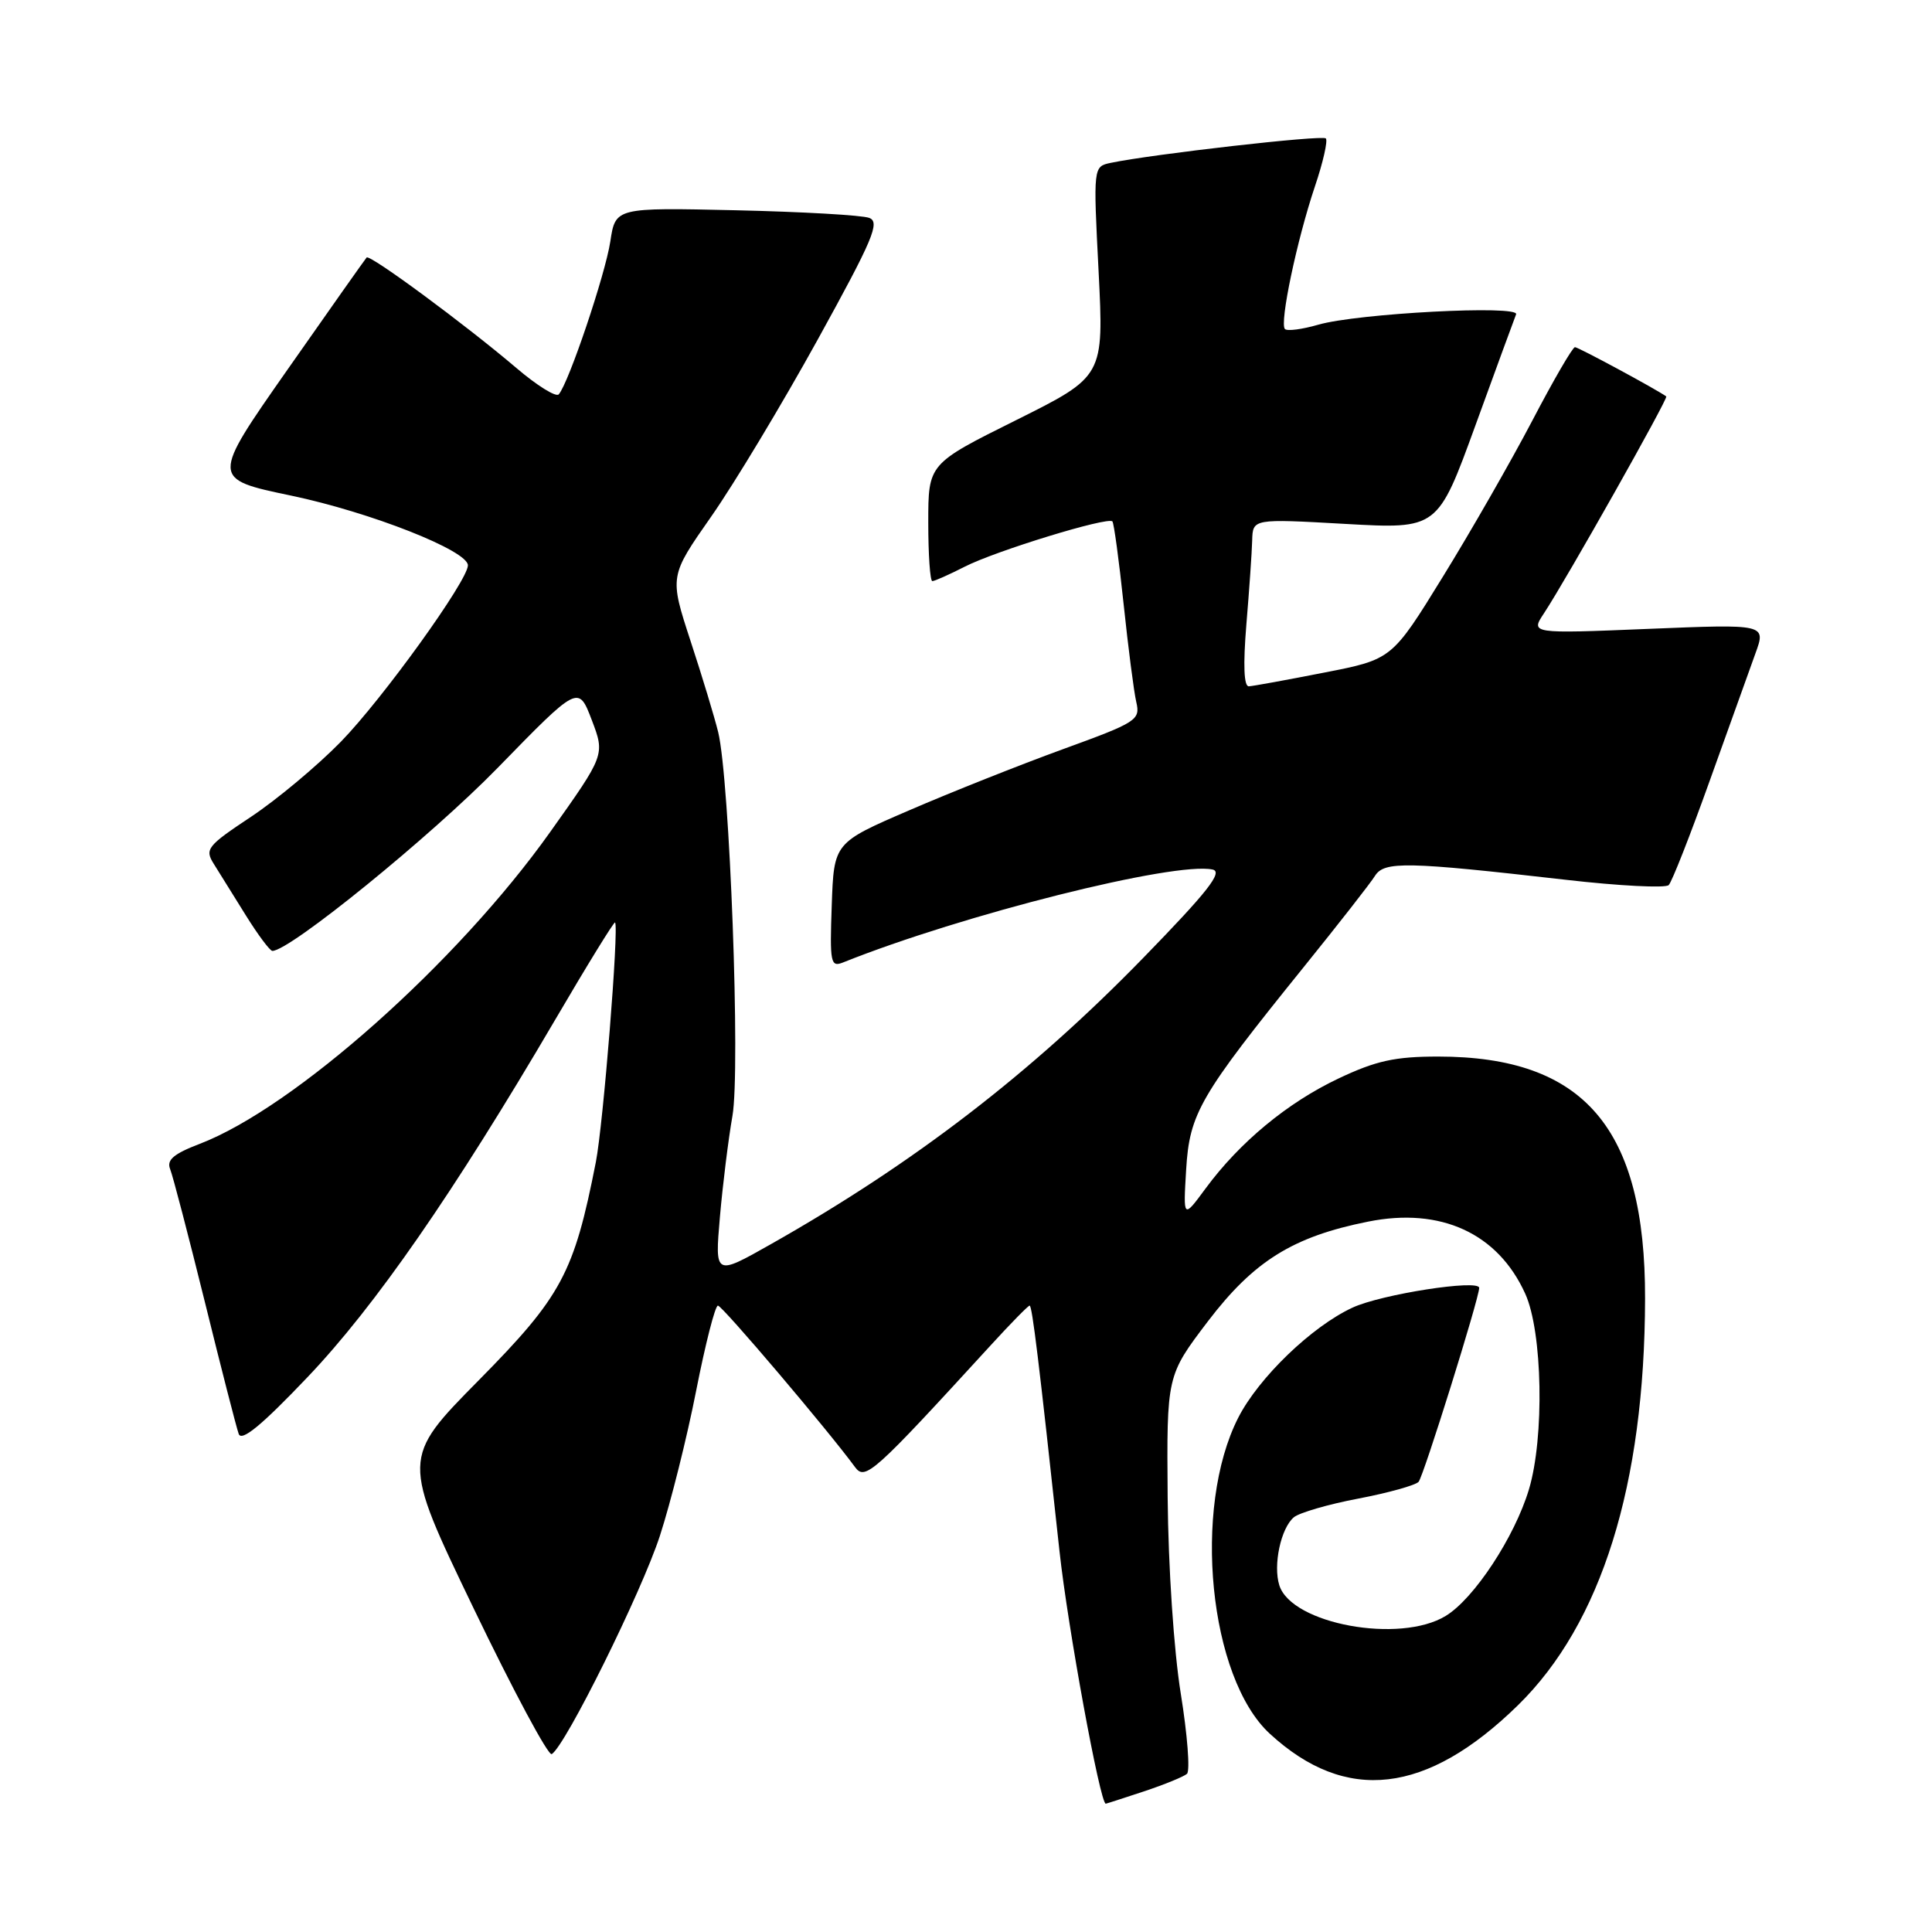 <?xml version="1.0" encoding="UTF-8" standalone="no"?>
<!DOCTYPE svg PUBLIC "-//W3C//DTD SVG 1.1//EN" "http://www.w3.org/Graphics/SVG/1.1/DTD/svg11.dtd" >
<svg xmlns="http://www.w3.org/2000/svg" xmlns:xlink="http://www.w3.org/1999/xlink" version="1.1" viewBox="0 0 256 256">
 <g >
 <path fill="currentColor"
d=" M 151.57 237.37 C 154.28 236.47 156.85 235.42 157.28 235.04 C 157.71 234.65 157.34 229.88 156.46 224.42 C 155.54 218.73 154.80 207.63 154.72 198.39 C 154.59 182.28 154.59 182.28 160.04 175.10 C 166.14 167.09 171.32 163.86 181.29 161.87 C 190.91 159.94 198.47 163.41 202.10 171.42 C 204.40 176.47 204.66 190.48 202.59 197.36 C 200.70 203.66 195.32 211.84 191.56 214.12 C 185.48 217.83 171.15 215.20 169.52 210.07 C 168.67 207.39 169.72 202.48 171.45 201.04 C 172.18 200.44 176.02 199.32 179.99 198.57 C 183.96 197.81 187.55 196.81 187.97 196.35 C 188.62 195.63 196.00 172.01 196.00 170.65 C 196.00 169.48 183.04 171.49 179.21 173.27 C 173.81 175.77 166.79 182.54 164.08 187.84 C 157.96 199.84 160.20 222.32 168.26 229.73 C 178.36 239.02 189.03 237.79 201.14 225.95 C 212.19 215.13 217.93 196.77 217.98 172.07 C 218.03 149.49 209.91 140.00 190.57 140.00 C 184.84 140.00 182.33 140.55 177.35 142.91 C 170.59 146.11 164.25 151.36 159.73 157.50 C 156.78 161.50 156.78 161.50 157.17 155.00 C 157.62 147.52 158.94 145.25 172.76 128.13 C 177.36 122.43 181.61 117.00 182.19 116.06 C 183.42 114.10 186.34 114.16 207.42 116.57 C 214.53 117.39 220.69 117.70 221.11 117.28 C 221.54 116.85 223.97 110.65 226.53 103.50 C 229.09 96.35 231.82 88.74 232.60 86.59 C 234.02 82.69 234.02 82.69 218.40 83.33 C 202.79 83.97 202.79 83.97 204.60 81.24 C 207.55 76.77 221.09 52.75 220.79 52.53 C 219.47 51.58 209.13 46.00 208.69 46.00 C 208.38 46.00 205.83 50.39 203.03 55.75 C 200.22 61.11 194.89 70.42 191.18 76.43 C 184.44 87.37 184.44 87.37 175.47 89.12 C 170.54 90.09 166.04 90.91 165.48 90.94 C 164.82 90.98 164.71 88.13 165.15 82.75 C 165.53 78.21 165.88 73.20 165.92 71.61 C 166.00 68.73 166.00 68.73 178.25 69.42 C 190.50 70.11 190.50 70.11 195.50 56.37 C 198.25 48.81 200.67 42.19 200.89 41.65 C 201.39 40.39 179.85 41.52 174.66 43.03 C 172.54 43.64 170.57 43.90 170.26 43.60 C 169.52 42.85 171.84 31.81 174.24 24.68 C 175.32 21.49 175.96 18.63 175.68 18.34 C 175.20 17.86 152.66 20.43 147.18 21.58 C 144.86 22.07 144.86 22.07 145.57 35.97 C 146.27 49.87 146.27 49.87 134.64 55.67 C 123.00 61.46 123.00 61.46 123.00 69.23 C 123.00 73.50 123.24 77.00 123.54 77.00 C 123.84 77.00 125.77 76.14 127.83 75.09 C 131.94 72.99 146.79 68.44 147.40 69.09 C 147.60 69.32 148.27 74.22 148.88 80.00 C 149.49 85.78 150.24 91.63 150.56 93.01 C 151.12 95.41 150.66 95.70 140.82 99.28 C 135.14 101.35 126.00 104.98 120.50 107.36 C 110.50 111.67 110.50 111.67 110.21 119.96 C 109.94 127.59 110.06 128.19 111.71 127.53 C 127.54 121.19 155.65 114.13 160.68 115.22 C 162.09 115.53 160.01 118.17 151.50 126.91 C 136.59 142.23 121.04 154.18 102.11 164.88 C 94.72 169.06 94.72 169.06 95.39 161.28 C 95.76 157.00 96.51 150.97 97.05 147.88 C 98.13 141.78 96.69 103.24 95.16 97.00 C 94.69 95.08 93.05 89.64 91.50 84.93 C 88.70 76.36 88.70 76.36 94.25 68.43 C 97.30 64.07 103.64 53.53 108.35 45.00 C 115.69 31.69 116.65 29.42 115.17 28.87 C 114.21 28.51 106.26 28.06 97.49 27.86 C 81.55 27.50 81.55 27.50 80.87 32.00 C 80.21 36.35 75.37 50.72 74.04 52.25 C 73.69 52.67 71.15 51.09 68.41 48.75 C 61.68 43.02 49.00 33.66 48.58 34.12 C 48.39 34.33 43.67 41.01 38.10 48.97 C 27.96 63.45 27.96 63.45 38.57 65.67 C 49.10 67.88 62.00 72.96 62.00 74.91 C 62.00 76.92 50.68 92.63 45.16 98.29 C 42.04 101.48 36.69 105.95 33.26 108.23 C 27.47 112.07 27.11 112.52 28.31 114.44 C 29.02 115.57 30.93 118.64 32.55 121.25 C 34.17 123.86 35.77 126.00 36.09 126.00 C 38.40 126.01 57.10 110.81 65.93 101.76 C 76.64 90.77 76.64 90.77 78.41 95.40 C 80.17 100.02 80.17 100.02 72.89 110.26 C 60.61 127.54 38.95 146.80 26.43 151.58 C 23.01 152.89 22.06 153.70 22.54 154.90 C 22.90 155.78 24.96 163.70 27.14 172.50 C 29.31 181.30 31.33 189.18 31.63 190.00 C 32.00 191.06 34.68 188.86 40.73 182.50 C 49.69 173.10 60.11 158.06 73.50 135.23 C 77.78 127.92 81.38 122.07 81.50 122.23 C 82.03 122.88 79.93 149.02 78.95 154.00 C 76.06 168.70 74.42 171.77 63.45 182.88 C 53.20 193.26 53.20 193.26 62.75 213.10 C 68.00 224.01 72.66 232.71 73.11 232.43 C 74.94 231.30 85.01 210.97 87.44 203.50 C 88.87 199.10 91.04 190.44 92.25 184.25 C 93.47 178.06 94.76 173.00 95.13 173.00 C 95.70 173.00 109.75 189.55 113.29 194.39 C 114.64 196.23 115.71 195.26 131.29 178.24 C 133.92 175.36 136.24 173.00 136.43 173.00 C 136.77 173.00 137.66 180.33 140.39 205.55 C 141.48 215.59 145.77 239.00 146.52 239.00 C 146.59 239.00 148.86 238.27 151.57 237.37 Z "/>
</g>
</svg>
